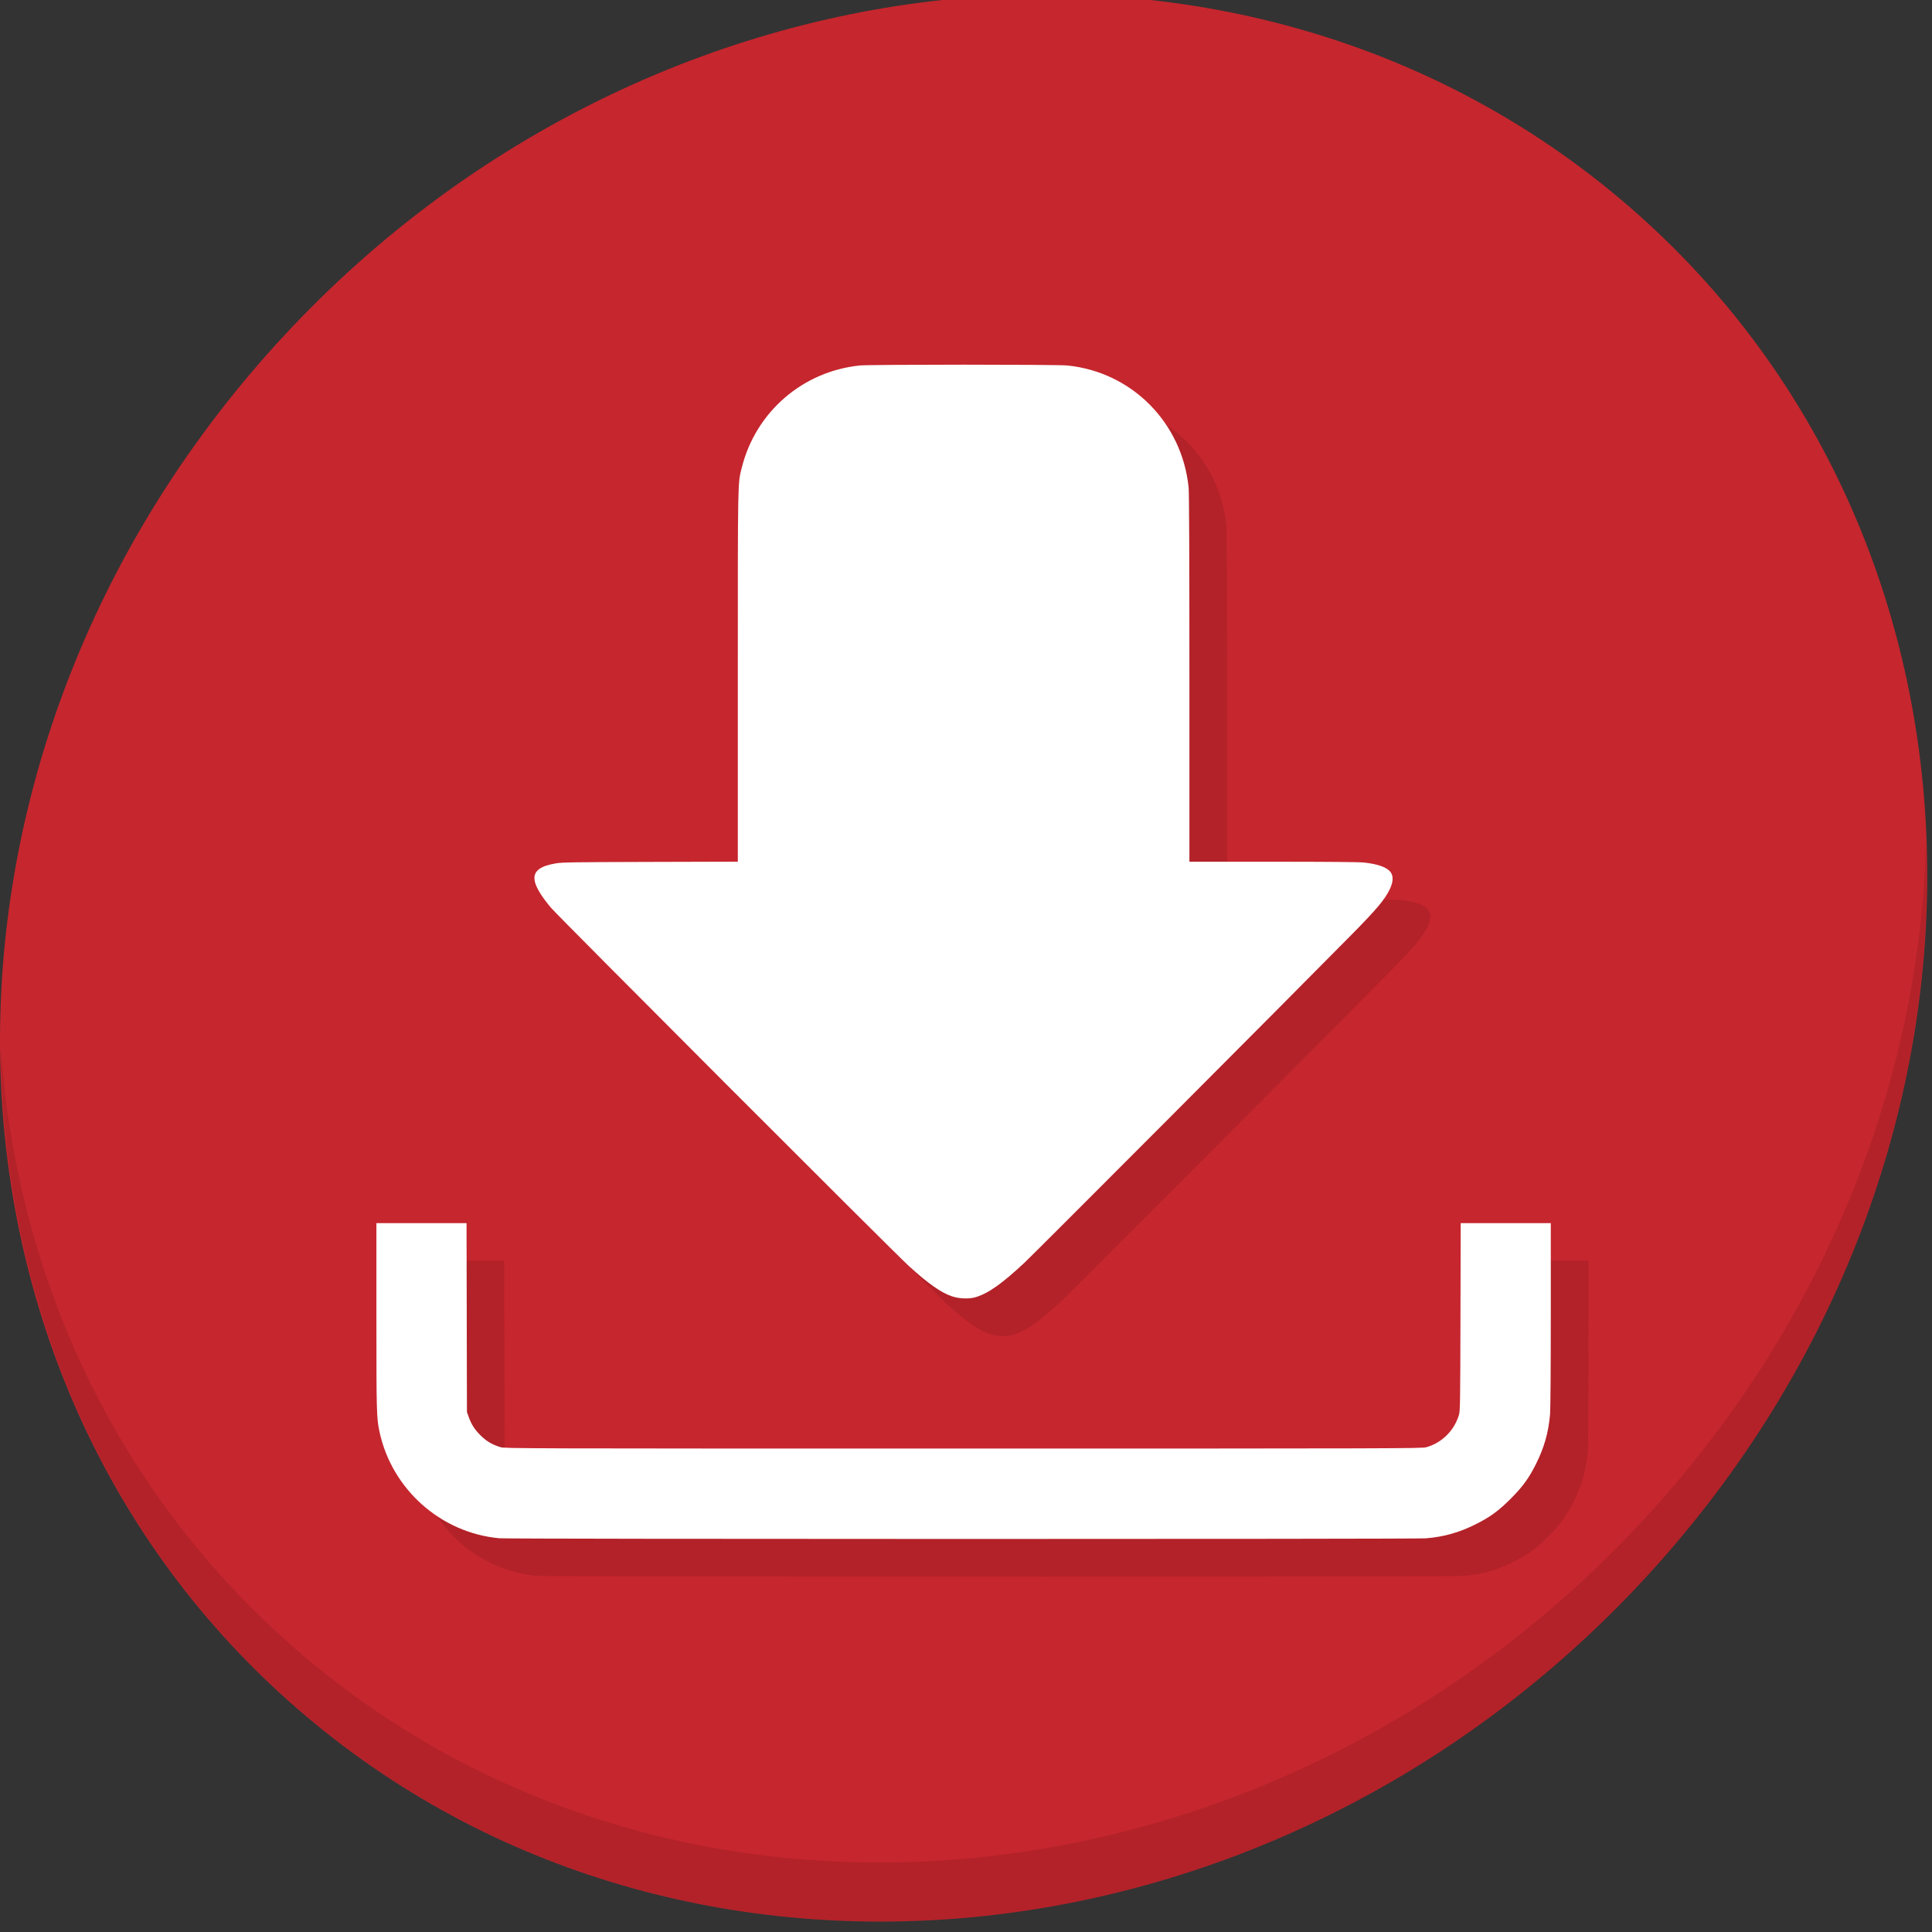 <?xml version="1.0" encoding="UTF-8" standalone="no"?>
<!-- Created with Inkscape (http://www.inkscape.org/) -->

<svg
   xmlns:dc="http://purl.org/dc/elements/1.1/"
   xmlns:cc="http://creativecommons.org/ns#"
   xmlns:rdf="http://www.w3.org/1999/02/22-rdf-syntax-ns#"
   xmlns:svg="http://www.w3.org/2000/svg"
   xmlns="http://www.w3.org/2000/svg"
   xmlns:sodipodi="http://sodipodi.sourceforge.net/DTD/sodipodi-0.dtd"
   xmlns:inkscape="http://www.inkscape.org/namespaces/inkscape"
   width="22"
   height="22"
   viewBox="0 0 22 22"
   id="svg2"
   version="1.1"
   inkscape:version="0.92.2 5c3e80d, 2017-08-06"
   sodipodi:docname="steadyflow-alert-panel.svg">
  <rect x="0" y="0" width="22" height="22" fill="#333333" stroke="none"/>
  <defs
     id="defs4" />
  <sodipodi:namedview
     id="base"
     pagecolor="#ffffff"
     bordercolor="#666666"
     borderopacity="1.0"
     inkscape:pageopacity="0.0"
     inkscape:pageshadow="2"
     inkscape:zoom="15.839192"
     inkscape:cx="12.652886"
     inkscape:cy="11.09446"
     inkscape:document-units="px"
     inkscape:current-layer="layer1"
     showgrid="false"
     units="px"
     inkscape:window-width="1366"
     inkscape:window-height="717"
     inkscape:window-x="0"
     inkscape:window-y="24"
     inkscape:window-maximized="1" />
  <g
     inkscape:label="Layer 1"
     inkscape:groupmode="layer"
     id="layer1"
     transform="translate(0,-1030.362)">
    <g
       transform="matrix(0.162,0,0,0.162,-6.4278091e-7,1004.059)"
       id="g933">
      <path
         style="fill:#c6262e;fill-opacity:1;stroke-width:2.939"
         inkscape:connector-curvature="0"
         d="m 114.542,176.909 c 27.039,23.435 28,66.066 2.148,95.223 C 90.837,301.289 47.964,305.926 20.925,282.491 -6.114,259.056 -7.075,216.425 18.777,187.268 44.63,158.111 87.503,153.473 114.542,176.909 Z"
         id="path27" />
      <g
         id="g53"
         transform="matrix(2.129,1.845,-2.035,2.295,65.492,130.336)">
        <path
           id="path51"
           d="m 40.03,7.531 c 3.712,4.084 5.969,9.514 5.969,15.469 0,12.703 -10.297,23 -23,23 C 17.045,46 11.615,43.744 7.53,40.031 11.708,44.322 17.54,47 23.999,47 c 12.703,0 23,-10.298 23,-23 0,-6.462 -2.677,-12.291 -6.969,-16.469 z"
           inkscape:connector-curvature="0"
           style="opacity:0.1" />
      </g>
      <path
         style="fill:#b32229;fill-opacity:1;stroke-width:0.052"
         d="m 37.768,273.138 c -4.12,-0.368 -7.574,-3.429 -8.446,-7.486 -0.207,-0.961 -0.218,-1.375 -0.218,-8.124 v -6.542 h 3.168 3.168 l 0.014,6.639 0.014,6.639 0.122,0.34 c 0.195,0.543 0.417,0.889 0.843,1.309 0.417,0.412 0.797,0.636 1.395,0.821 0.301,0.093 1.429,0.096 32.525,0.096 30.598,0 32.23,-0.005 32.547,-0.092 1.089,-0.301 1.968,-1.17 2.296,-2.27 0.086,-0.287 0.093,-0.788 0.108,-6.896 l 0.016,-6.587 h 3.167 3.167 l -5.9e-4,6.43 c -5.9e-4,3.91 -0.021,6.665 -0.053,7.029 -0.113,1.274 -0.412,2.322 -0.995,3.486 -0.497,0.993 -0.935,1.592 -1.779,2.436 -0.844,0.844 -1.443,1.282 -2.436,1.779 -1.176,0.589 -2.238,0.89 -3.519,0.996 -0.759,0.063 -64.398,0.059 -65.103,-0.004 z m 31.796,-17.007 c -0.78,-0.264 -1.682,-0.898 -3.035,-2.132 -1.101,-1.005 -24.691,-24.622 -25.167,-25.196 -1.213,-1.463 -1.448,-2.266 -0.796,-2.717 0.254,-0.175 0.557,-0.279 1.133,-0.386 0.423,-0.079 1.138,-0.09 6.641,-0.105 l 6.168,-0.017 v -13.012 c 0,-14.132 -0.011,-13.544 0.286,-14.715 0.99,-3.903 4.288,-6.745 8.297,-7.151 0.74,-0.075 13.834,-0.075 14.577,-2e-4 4.532,0.457 8.066,4.013 8.528,8.58 0.037,0.362 0.055,4.826 0.055,13.422 v 12.88 h 5.869 c 3.696,0 6.057,0.02 6.377,0.054 1.022,0.109 1.654,0.339 1.906,0.692 0.199,0.28 0.171,0.703 -0.08,1.212 -0.359,0.726 -0.913,1.385 -2.652,3.149 -4.175,4.237 -22.225,22.338 -22.996,23.061 -1.585,1.486 -2.563,2.178 -3.454,2.442 -0.46,0.137 -1.148,0.111 -1.657,-0.061 z"
         id="path879"
         inkscape:connector-curvature="0" />
      <path
         inkscape:connector-curvature="0"
         id="path877"
         d="m 35.122,270.492 c -4.12,-0.368 -7.574,-3.429 -8.446,-7.486 -0.207,-0.961 -0.218,-1.375 -0.218,-8.124 v -6.542 h 3.168 3.168 l 0.014,6.639 0.014,6.639 0.122,0.34 c 0.195,0.543 0.417,0.889 0.843,1.309 0.417,0.412 0.797,0.636 1.395,0.821 0.301,0.093 1.429,0.096 32.525,0.096 30.598,0 32.23,-0.005 32.547,-0.092 1.089,-0.301 1.968,-1.17 2.296,-2.27 0.086,-0.287 0.093,-0.788 0.108,-6.896 l 0.016,-6.587 h 3.167 3.167 l -5.9e-4,6.43 c -5.9e-4,3.91 -0.021,6.665 -0.053,7.029 -0.113,1.274 -0.412,2.322 -0.995,3.486 -0.497,0.993 -0.935,1.592 -1.779,2.436 -0.844,0.844 -1.443,1.282 -2.436,1.779 -1.176,0.589 -2.238,0.89 -3.519,0.996 -0.759,0.063 -64.398,0.059 -65.103,-0.004 z m 31.796,-17.007 c -0.78,-0.264 -1.682,-0.898 -3.035,-2.132 -1.101,-1.005 -24.691,-24.622 -25.167,-25.196 -1.213,-1.463 -1.448,-2.266 -0.796,-2.717 0.254,-0.175 0.557,-0.279 1.133,-0.386 0.423,-0.079 1.138,-0.09 6.641,-0.105 l 6.168,-0.017 v -13.012 c 0,-14.132 -0.011,-13.544 0.286,-14.715 0.99,-3.903 4.288,-6.745 8.297,-7.151 0.74,-0.075 13.834,-0.075 14.577,-2e-4 4.532,0.457 8.066,4.013 8.528,8.58 0.037,0.362 0.055,4.826 0.055,13.422 v 12.88 h 5.869 c 3.696,0 6.057,0.02 6.377,0.054 1.022,0.109 1.654,0.339 1.906,0.692 0.199,0.28 0.171,0.703 -0.08,1.212 -0.359,0.726 -0.913,1.385 -2.652,3.149 -4.175,4.237 -22.225,22.338 -22.996,23.061 -1.585,1.486 -2.563,2.178 -3.454,2.442 -0.46,0.137 -1.148,0.111 -1.657,-0.061 z"
         style="fill:#ffffff;stroke-width:0.052" />
    </g>
  </g>
</svg>
